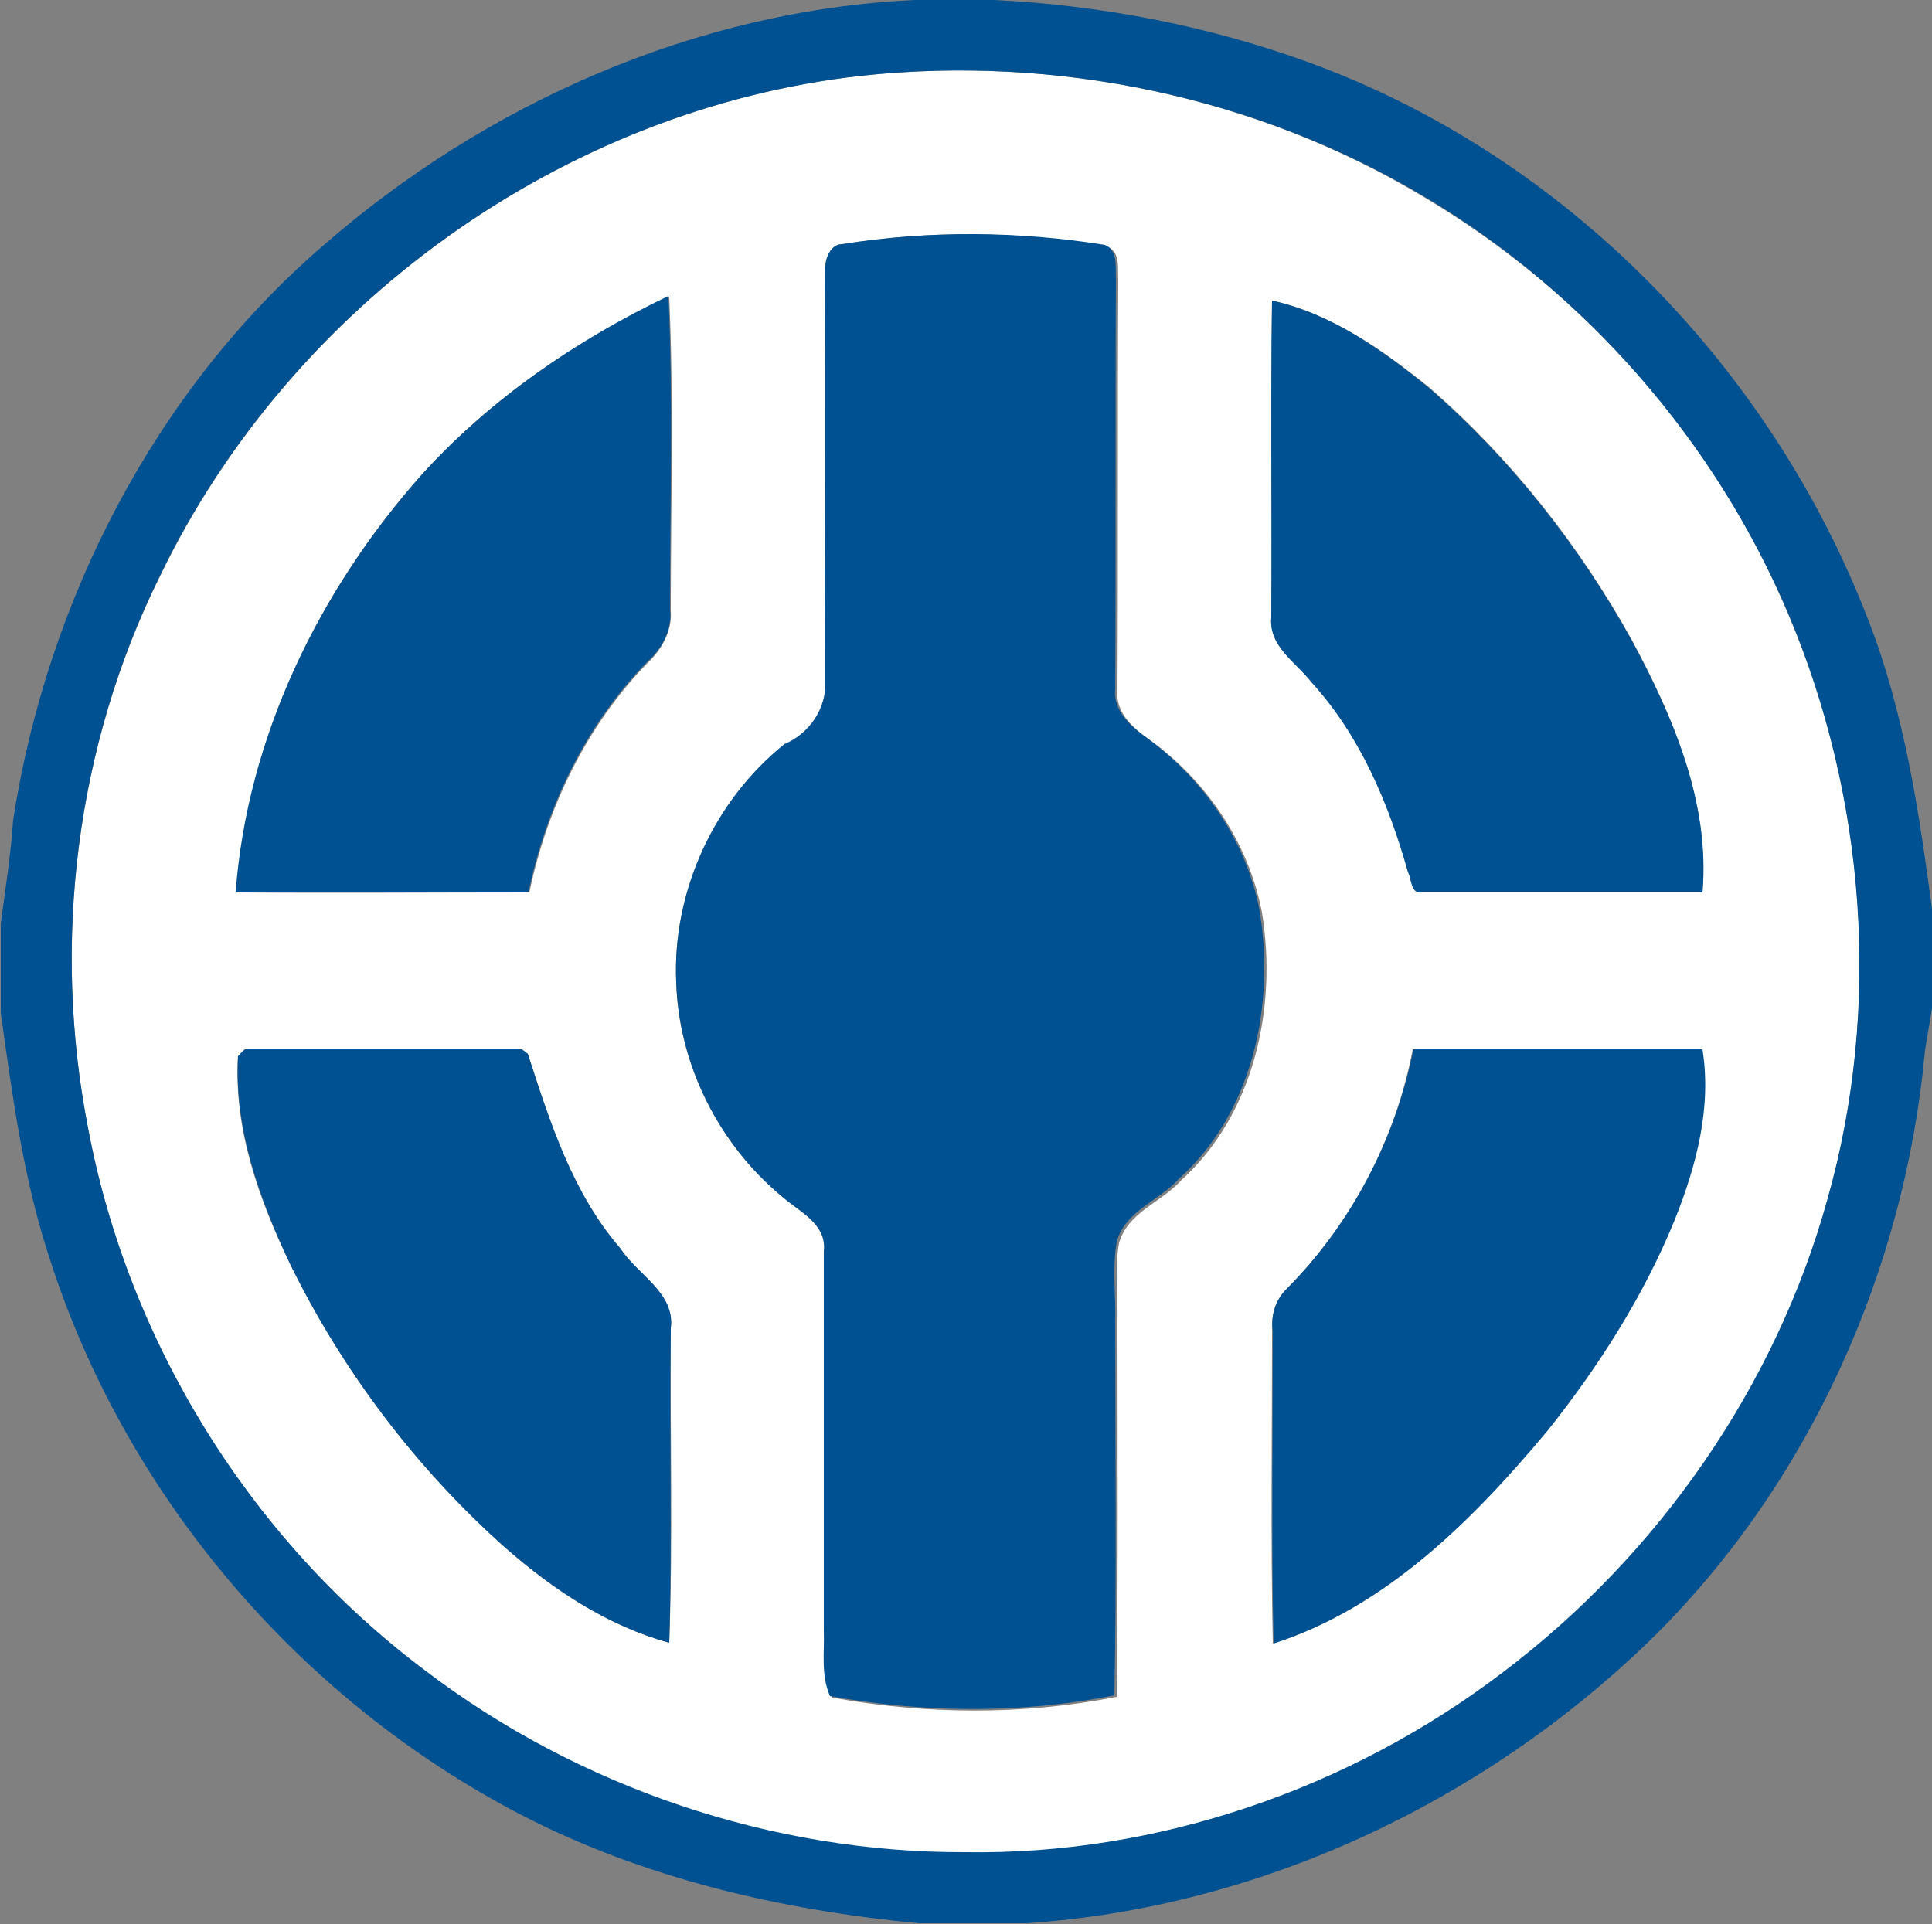 <?xml version="1.0" encoding="utf-8"?>
<!-- Generator: Adobe Illustrator 26.0.3, SVG Export Plug-In . SVG Version: 6.00 Build 0)  -->
<svg version="1.1" id="Layer_1" xmlns="http://www.w3.org/2000/svg" xmlns:xlink="http://www.w3.org/1999/xlink" x="0px" y="0px"
	 viewBox="0 0 250 249" style="enable-background:new 0 0 250 249;" xml:space="preserve">
<rect x="0" y="0" width="250" height="249" fill="#808080" stroke="none"/>
<style type="text/css">
	.st0{fill:#FFFFFF;}
	.st1{fill:#005191;}
</style>
<g id="_x23_ffffffff">
	<path class="st0" d="M111.5,9.8c25.2-2.7,51.2,2.7,72.9,15.8c20.9,12.4,37.6,31.5,47,53.9c10.1,23.7,12.1,50.8,5.1,75.7
		c-6.7,24.4-21.9,46.2-42,61.3c-19.8,15-44.7,23.6-69.6,23.3c-25.1,0.1-50.1-8.4-70-23.6c-22.5-17-38.3-42.4-43.5-70.1
		c-4.7-24-1.6-49.5,9.3-71.5C37.6,39.5,72.8,14.1,111.5,9.8 M109,31.6c-1.6,0-2.3,2-2.2,3.4c0,17.7,0,35.4,0,53.1
		c0.2,3.6-2,6.9-5.3,8.3c-9.1,7.2-14.5,19-14,30.7c0.3,10.7,5.5,21,13.8,27.8c2.2,2,6,3.6,5.6,7.2c0,16.4,0,32.7,0,49.1
		c0.1,2.8-0.5,5.8,0.8,8.5c12.1,2.2,24.7,2.3,36.8-0.1c0.2-16.1,0.1-32.3,0.1-48.4c0.1-3.4-0.4-6.9,0.2-10.3c1.1-4,5.5-5.3,8-8.1
		c9.5-8.6,12.5-22.4,10.5-34.7c-1.7-9-7.2-17.1-14.6-22.4c-2.1-1.5-4.4-3.5-4.1-6.4c0.1-17.7,0-35.4,0.1-53.1
		c-0.1-1.6,0.3-3.5-1.4-4.3C131.9,29.9,120.3,29.8,109,31.6 M54.6,61.4c-13.3,14.9-22.6,34-24,54.1c12.6,0.1,25.2,0,37.9,0
		c2.3-11,7.4-21.6,15.3-29.7c1.9-1.8,3.2-4.2,3-6.8c0-13.5,0.4-27.1-0.2-40.6C74.6,44,63.5,51.6,54.6,61.4 M164.6,38.9
		c-0.2,13.7,0,27.4-0.1,41c-0.3,3.7,3.2,5.8,5.2,8.3c6.3,6.9,10,15.7,12.5,24.6c0.5,0.9,0.3,2.9,1.8,2.6c12.1,0,24.2,0,36.3,0
		c0.9-11.6-3.8-22.7-9.2-32.7c-6.8-12.2-15.6-23.4-26.2-32.6C178.9,45.3,172.3,40.6,164.6,38.9 M30.8,136.7
		c-0.6,9.4,2.7,18.5,6.7,26.8c6.8,13.9,16.4,26.6,28,36.9c6.2,5.4,13.1,10,21.1,12.2c0.5-13.6,0.1-27.1,0.2-40.7
		c0.5-4.6-4.3-6.9-6.5-10.3c-6.2-7.2-9.2-16.4-12-25.2c-0.2-0.1-0.6-0.4-0.8-0.6c-11.9,0-23.8,0-35.8,0
		C31.5,136.1,31,136.5,30.8,136.7 M166.6,166.7c-1.5,1.4-2.1,3.5-2,5.5c0,13.5-0.2,27,0.1,40.5c14.6-4.7,25.9-16,35.5-27.6
		c6.6-8.3,12.4-17.4,16.4-27.2c2.8-7,4.8-14.6,3.6-22.1c-12.5,0-24.9,0-37.4,0C180.6,147.4,174.9,158.3,166.6,166.7z"/>
</g>
<g id="_x23_005191ff">
	<path class="st1" d="M118.4,0h10.3c14,0.7,27.9,3.4,41,8.2c32.9,12.1,59.4,39.3,72,71.9c4.7,12,6.6,24.8,8.3,37.5v12.9
		c-0.3,1.8-0.6,3.6-0.9,5.4c-2.6,28.6-15.1,56.4-35.7,76.5c-21.6,20.9-50.5,34.5-80.6,36.5h-13.9c-17.8-1.7-35.6-5.8-51.6-14.1
		c-28.6-14.9-51.1-41.3-60.9-72c-3.4-10.3-4.8-21-6.3-31.7v-11.6c0.6-4.5,1.3-8.9,1.6-13.4c4.4-28.3,18.3-55.5,40.1-74.3
		C63,13.3,90.2,1.3,118.4,0 M111.5,9.8c-38.7,4.3-73.9,29.7-90.8,64.7c-10.9,22-14,47.5-9.3,71.5c5.2,27.7,21,53.2,43.5,70.1
		c19.9,15.2,45,23.7,70,23.6c24.9,0.4,49.8-8.2,69.6-23.3c20.1-15.2,35.3-37,42-61.3c7-24.8,4.9-52-5.1-75.7
		c-9.5-22.3-26.2-41.5-47-53.9C162.7,12.5,136.7,7.1,111.5,9.8z"/>
	<path class="st1" d="M109,31.6c11.2-1.8,22.8-1.7,34,0.1c1.7,0.8,1.3,2.8,1.4,4.3c-0.1,17.7,0,35.4-0.1,53.1
		c-0.3,2.9,2,4.9,4.1,6.4c7.4,5.4,12.9,13.4,14.6,22.4c2,12.3-0.9,26.1-10.5,34.7c-2.5,2.8-6.9,4.1-8,8.1c-0.6,3.4-0.1,6.9-0.2,10.3
		c0,16.1,0.2,32.3-0.1,48.4c-12.1,2.4-24.6,2.3-36.8,0.1c-1.2-2.7-0.7-5.6-0.8-8.5c0-16.4,0-32.7,0-49.1c0.4-3.6-3.4-5.2-5.6-7.2
		C93,148,87.8,137.7,87.5,127c-0.5-11.6,4.9-23.4,14-30.7c3.3-1.4,5.5-4.7,5.3-8.3c0-17.7-0.1-35.4,0-53.1
		C106.7,33.6,107.4,31.6,109,31.6z"/>
	<path class="st1" d="M54.6,61.4c8.9-9.8,20-17.4,31.9-23.1c0.6,13.5,0.2,27.1,0.2,40.6c0.3,2.7-1.1,5.1-3,6.8
		c-7.9,8.1-13,18.7-15.3,29.7c-12.6,0-25.2,0-37.9,0C32,95.4,41.3,76.4,54.6,61.4z"/>
	<path class="st1" d="M164.6,38.9c7.7,1.7,14.3,6.4,20.3,11.3c10.6,9.2,19.4,20.4,26.2,32.6c5.4,10,10.2,21.1,9.2,32.7
		c-12.1,0-24.2,0-36.3,0c-1.5,0.2-1.3-1.7-1.8-2.6c-2.5-8.9-6.2-17.7-12.5-24.6c-2-2.6-5.5-4.6-5.2-8.3
		C164.6,66.3,164.4,52.6,164.6,38.9z"/>
	<path class="st1" d="M30.8,136.7c0.2-0.2,0.6-0.7,0.9-0.9c11.9,0,23.8,0,35.8,0c0.2,0.1,0.6,0.4,0.8,0.6c2.9,8.9,5.8,18.1,12,25.2
		c2.2,3.4,7.1,5.7,6.5,10.3c-0.2,13.6,0.2,27.2-0.2,40.7c-8-2.2-14.9-6.8-21.1-12.2c-11.6-10.3-21.2-23-28-36.9
		C33.6,155.2,30.3,146.1,30.8,136.7z"/>
	<path class="st1" d="M166.6,166.7c8.3-8.4,14-19.3,16.3-30.9c12.5,0,24.9,0,37.4,0c1.2,7.6-0.8,15.1-3.6,22.1
		c-4,9.8-9.8,18.9-16.4,27.2c-9.6,11.5-20.9,22.9-35.5,27.6c-0.3-13.5-0.1-27-0.1-40.5C164.4,170.1,165.1,168.1,166.6,166.7z"/>
</g>
</svg>
